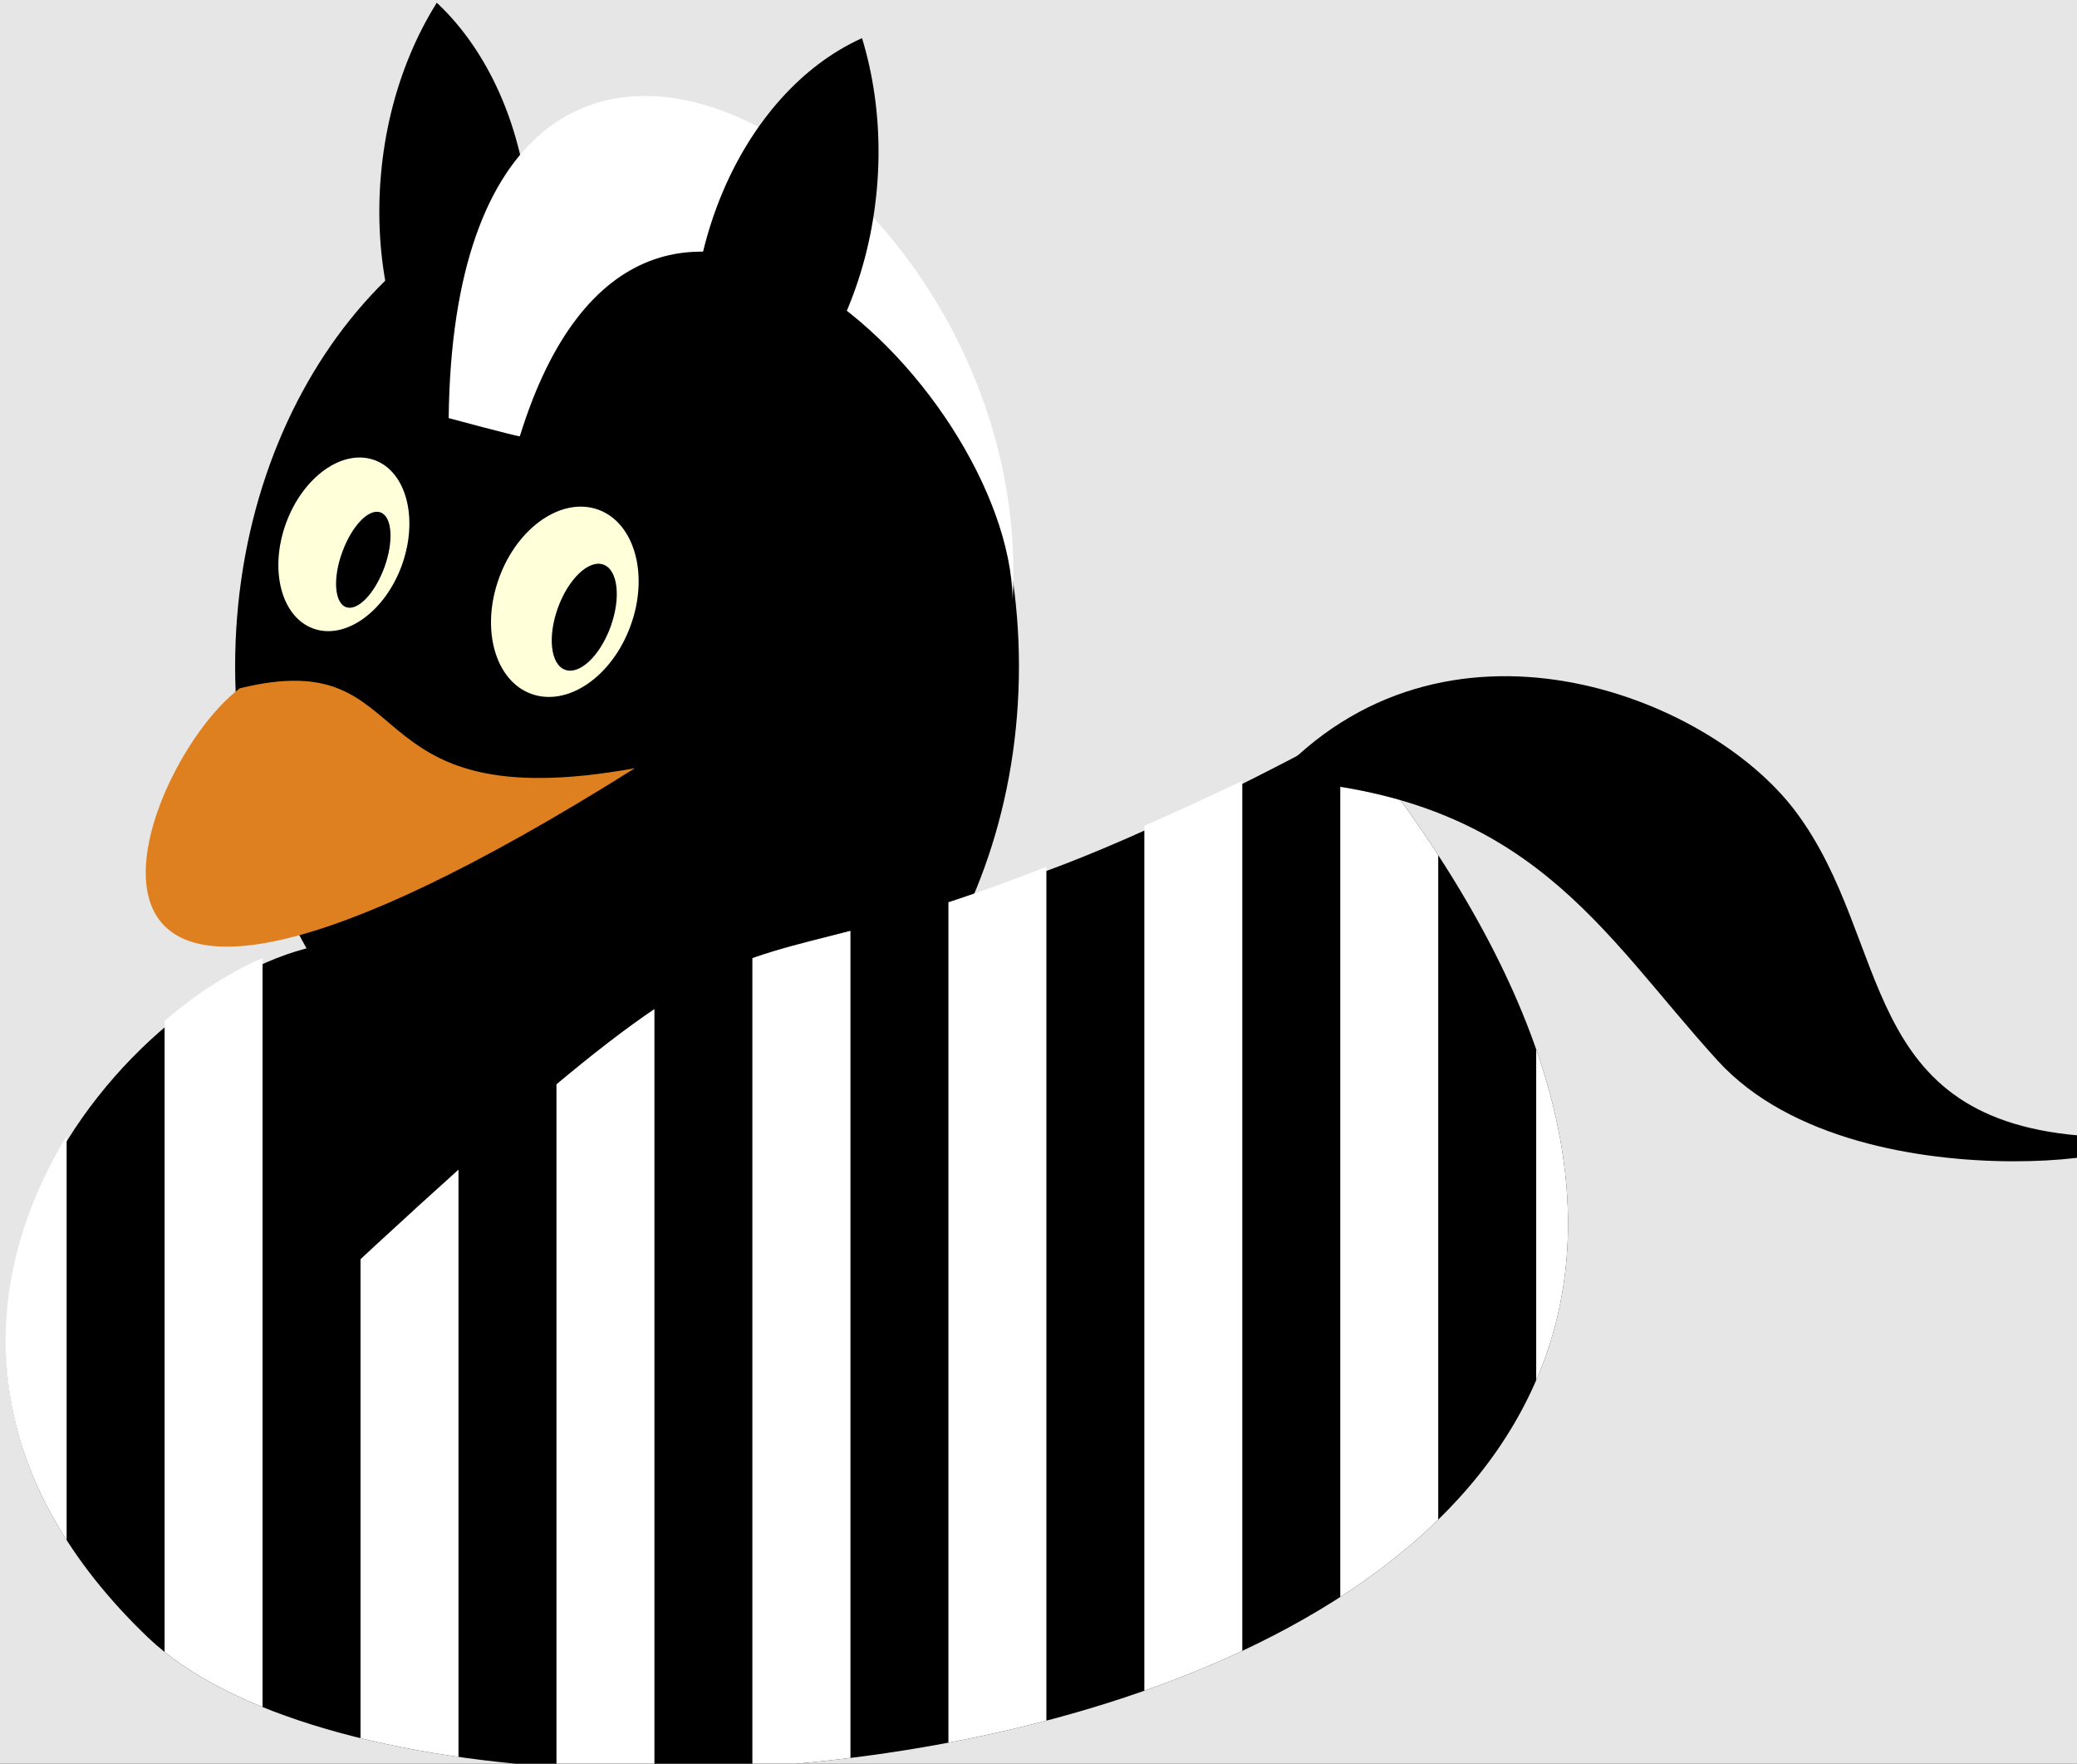 <?xml version='1.0' encoding='UTF-8'?>
<!-- This file was generated by dvisvgm 2.6.3 -->
<svg version='1.1' xmlns='http://www.w3.org/2000/svg' xmlns:xlink='http://www.w3.org/1999/xlink' viewBox='0 -63.78 75.118 63.78'>
<rect x="0" y="-63.78" width="75.118" height="63.78" fill="#333333" stroke="none"/>
<defs>
<clipPath id='clip1'>
<path d='M30.719 55.973C31.266 62.211 27.914 67.602 23.234 68.012C18.559 68.422 14.32 63.695 13.777 57.457C13.23 51.219 16.582 45.828 21.258 45.422C25.938 45.012 30.172 49.734 30.719 55.973ZM22.246 56.715'/>
</clipPath>
<clipPath id='clip2'>
<path d='M11.055 29.621C4.734 28.402 -6.379 15.789 5.355 4.562C17.121 -6.66 78.32 0.852 48.699 37.391C22.109 23.98 32.316 36.227 11.707 17.008Z'/>
</clipPath>
<clipPath id='clip3'>
<path d='M31.715 56.969C32.262 63.207 28.91 68.598 24.23 69.008C19.555 69.418 15.316 64.691 14.773 58.453C14.227 52.215 17.578 46.824 22.254 46.418C26.934 46.008 31.168 50.73 31.715 56.969ZM23.242 57.711'/>
</clipPath>
</defs>
<g id='page1'>
<g transform='matrix(1 0 0 -1 0 0)'>
<path d='M0 0H75.398V64.019H0Z' fill='#e6e6e6'/>
<path d='M19.129 53.574C19.672 59.812 16.324 65.199 11.645 65.609C6.965 66.019 2.73 61.293 2.184 55.055C1.637 48.816 4.988 43.43 9.668 43.02C14.348 42.609 18.582 47.336 19.129 53.574Z' clip-path='url(#clip1)'/>
<path d='M11.707 29.621C4.734 28.402 -6.379 15.789 5.355 4.562C17.121 -6.66 78.32 0.852 48.699 37.391C23.754 23.98 32.316 36.254 11.707 29.621Z'/>
<path d='M36.852 39.684C36.852 49.469 30.504 57.402 22.676 57.402C14.848 57.402 8.504 49.469 8.504 39.684C8.504 29.898 14.848 21.969 22.676 21.969C30.504 21.969 36.852 29.898 36.852 39.684Z'/>
<path d='M8.676 38.891C15.391 40.535 12.5 34.102 22.961 36C-0.484 21.262 4.789 35.973 8.676 38.891Z' fill='#df8020'/>
<path d='M22.805 41.152C23.477 42.988 22.953 44.867 21.641 45.348C20.328 45.824 18.719 44.723 18.051 42.883C17.379 41.043 17.902 39.164 19.215 38.688C20.531 38.211 22.137 39.312 22.805 41.152Z' fill='#ffffd9'/>
<path d='M22.082 41.113C22.465 42.164 22.348 43.172 21.824 43.363C21.297 43.551 20.562 42.855 20.18 41.805C19.797 40.754 19.914 39.75 20.438 39.559C20.965 39.367 21.699 40.062 22.082 41.113Z'/>
<path d='M14.531 43.332C15.141 45.016 14.703 46.719 13.547 47.141C12.391 47.562 10.957 46.539 10.344 44.859C9.73 43.176 10.172 41.473 11.328 41.051C12.484 40.629 13.918 41.652 14.531 43.332Z' fill='#ffffd9'/>
<path d='M13.902 43.262C14.246 44.207 14.184 45.098 13.762 45.25C13.34 45.406 12.723 44.762 12.379 43.816C12.031 42.871 12.094 41.98 12.516 41.824C12.938 41.672 13.555 42.316 13.902 43.262Z'/>
<path d='M-1.133 -11.34V65.195H2.41V-11.34Z' fill='#fff' clip-path='url(#clip2)'/>
<path d='M5.953 -11.34V65.195H9.496V-11.34Z' fill='#fff' clip-path='url(#clip2)'/>
<path d='M13.039 -11.34V65.195H16.582V-11.34Z' fill='#fff' clip-path='url(#clip2)'/>
<path d='M20.125 -11.34V65.195H23.668V-11.34Z' fill='#fff' clip-path='url(#clip2)'/>
<path d='M27.211 -11.34V65.195H30.758V-11.34Z' fill='#fff' clip-path='url(#clip2)'/>
<path d='M34.301 -11.34V65.195H37.844V-11.34Z' fill='#fff' clip-path='url(#clip2)'/>
<path d='M41.387 -11.34V65.195H44.93V-11.34Z' fill='#fff' clip-path='url(#clip2)'/>
<path d='M48.473 -11.34V65.195H52.016V-11.34Z' fill='#fff' clip-path='url(#clip2)'/>
<path d='M55.559 -11.34V65.195H59.102V-11.34Z' fill='#fff' clip-path='url(#clip2)'/>
<path d='M62.645 -11.34V65.195H66.188V-11.34Z' fill='#fff' clip-path='url(#clip2)'/>
<path d='M18.801 48.004C23.309 62.602 36.48 49.832 36.625 42.105C37.512 58.016 16.477 70.324 16.227 48.66C16.227 48.66 18.75 47.98 18.801 48.004Z' fill='#fff'/>
<path d='M46.059 35.582C55.359 35.062 57.902 30.059 62.121 25.426C67.348 19.688 80.875 22.367 75.594 22.688C67.098 23.199 68.481 29.73 64.934 34.445C61.762 38.668 52.199 42.363 46.059 35.582Z'/>
<path d='M42 50.949C42.547 57.188 39.195 62.574 34.52 62.984C29.84 63.395 25.605 58.668 25.059 52.43C24.512 46.191 27.863 40.805 32.543 40.395C37.219 39.984 41.457 44.711 42 50.949Z' clip-path='url(#clip3)'/>
</g>
</g>
</svg>